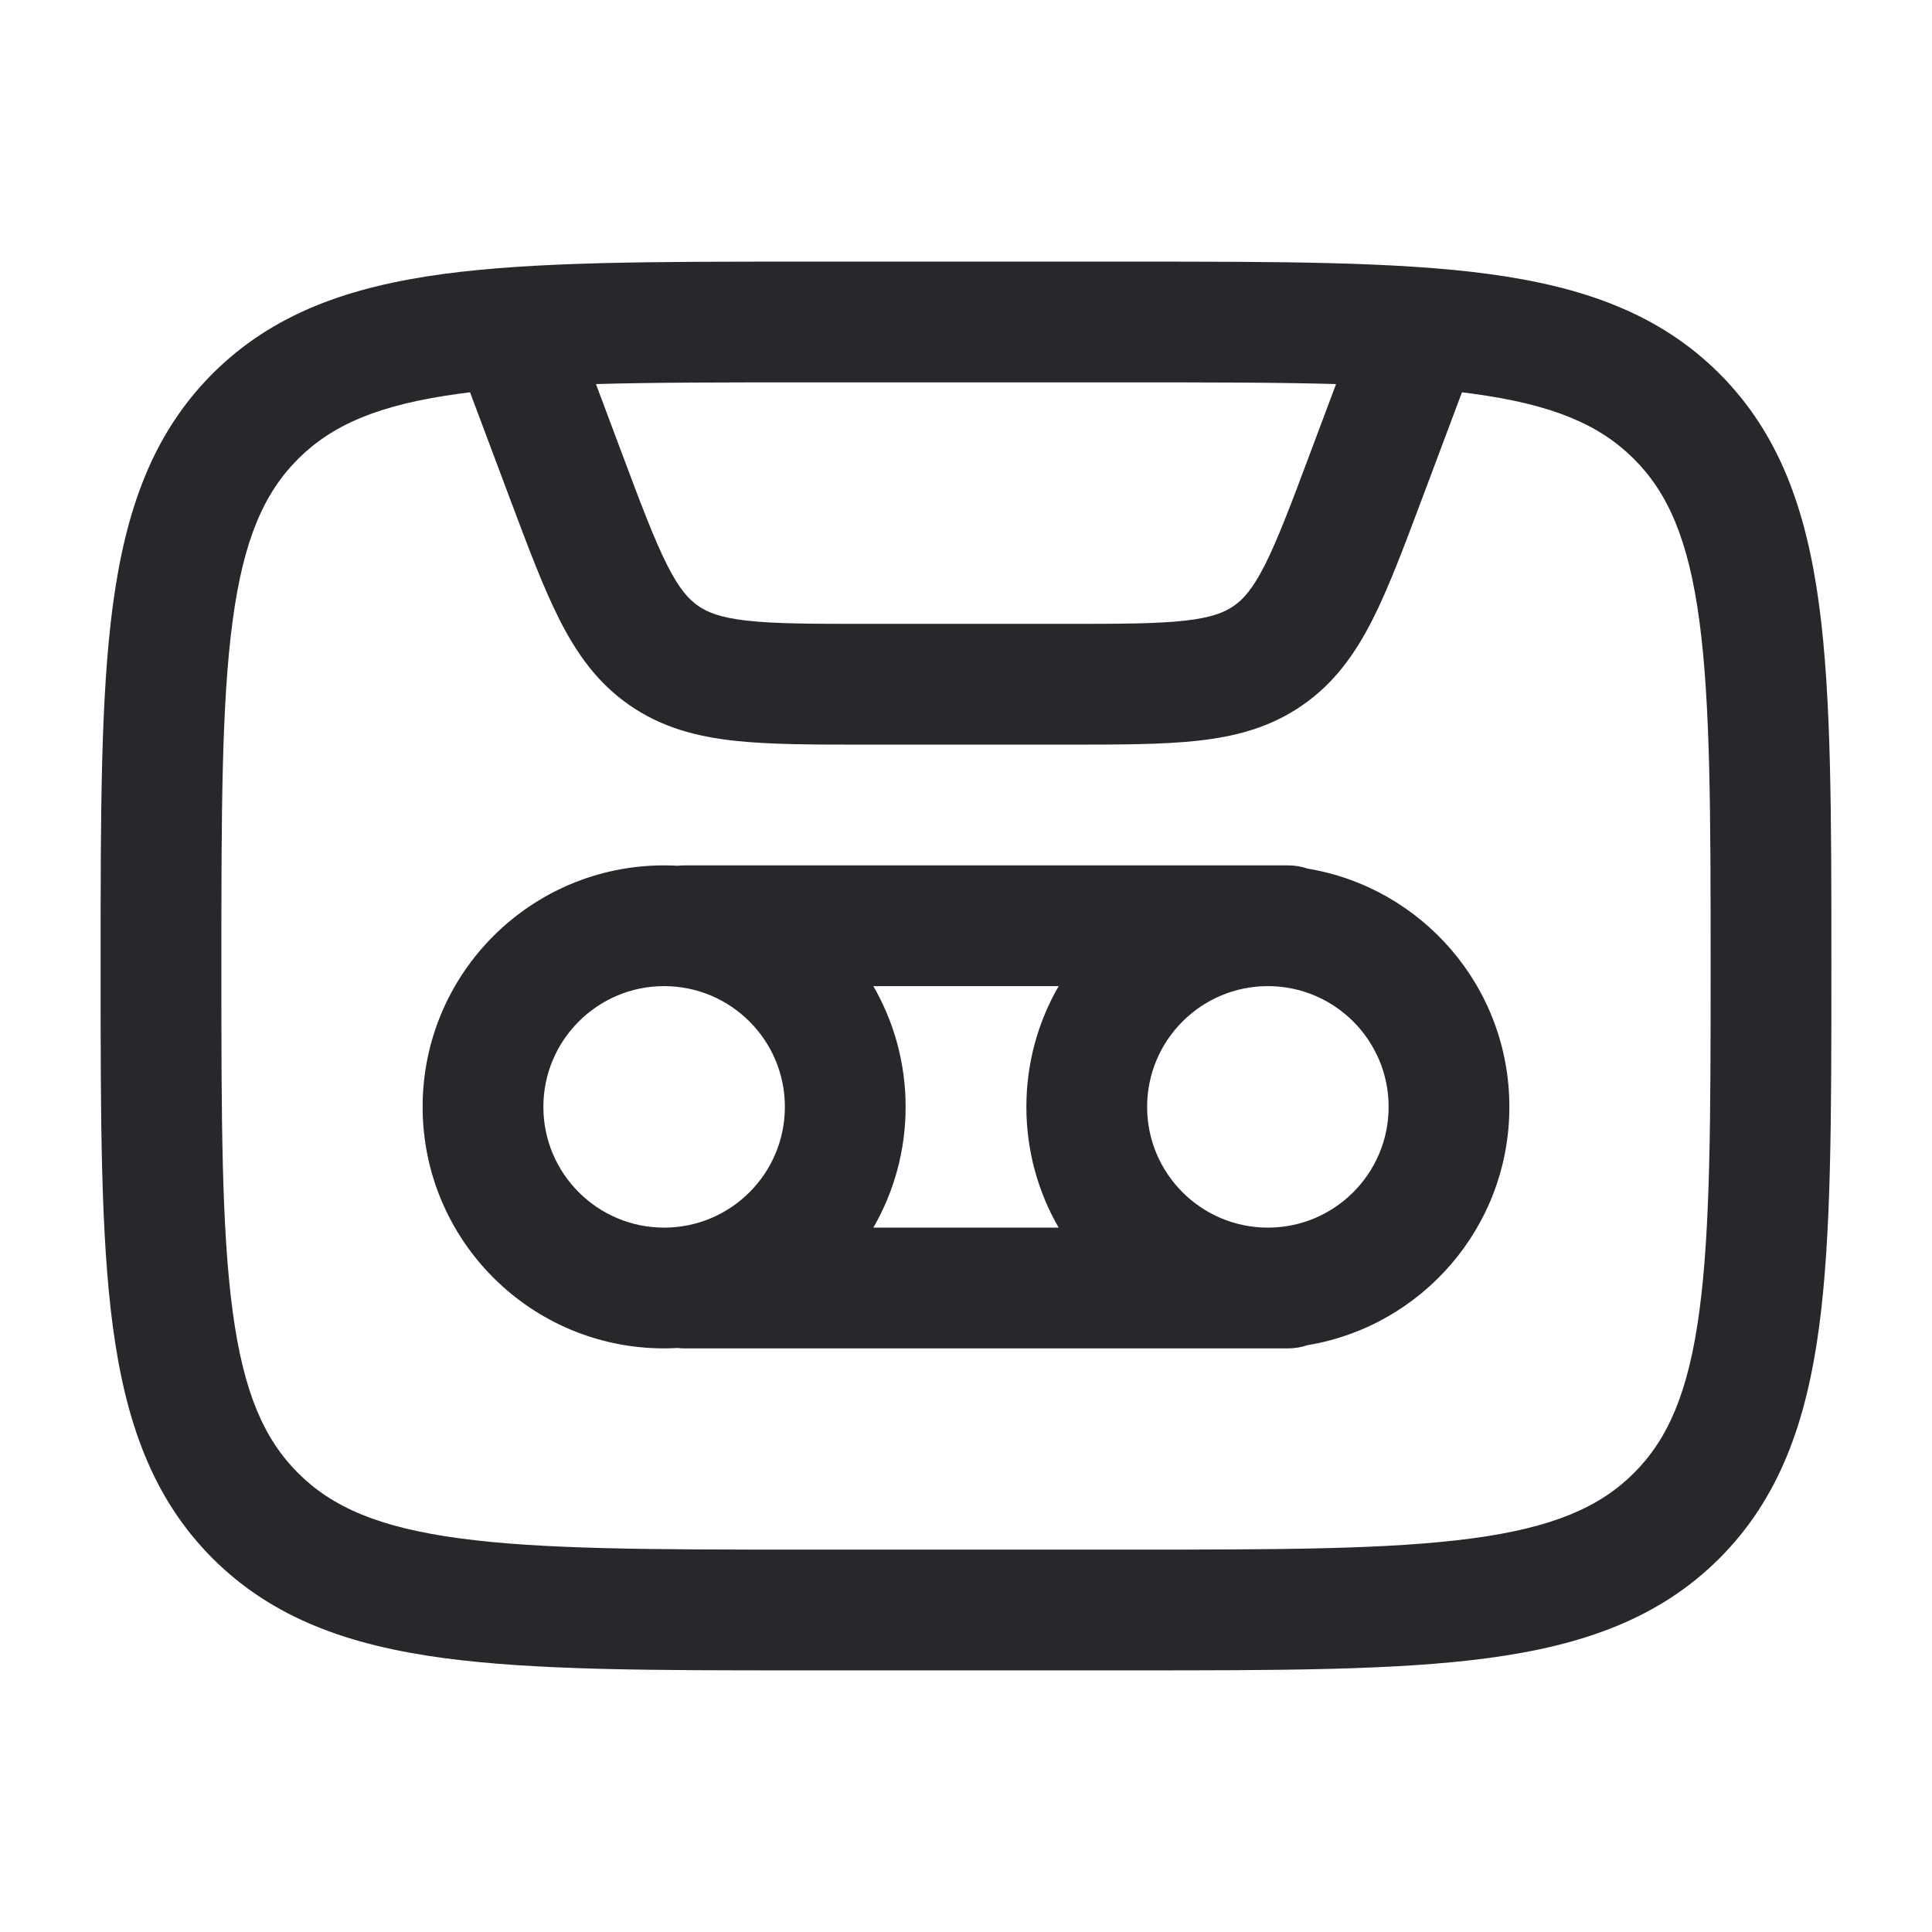 <svg width="24" height="24" viewBox="0 0 24 24" fill="none" xmlns="http://www.w3.org/2000/svg">
<path fill-rule="evenodd" clip-rule="evenodd" d="M9.944 3.25H14.056C15.894 3.25 17.35 3.25 18.489 3.403C19.661 3.561 20.61 3.893 21.359 4.641C22.107 5.39 22.439 6.339 22.597 7.511C22.75 8.65 22.75 10.106 22.75 11.944V12.056C22.75 13.894 22.75 15.35 22.597 16.489C22.439 17.661 22.107 18.61 21.359 19.359C20.61 20.107 19.661 20.439 18.489 20.597C17.35 20.75 15.894 20.75 14.056 20.75H9.944C8.106 20.75 6.65 20.75 5.511 20.597C4.339 20.439 3.39 20.107 2.641 19.359C1.893 18.61 1.561 17.661 1.403 16.489C1.25 15.35 1.25 13.894 1.25 12.056V11.944C1.25 10.106 1.25 8.65 1.403 7.511C1.561 6.339 1.893 5.39 2.641 4.641C3.39 3.893 4.339 3.561 5.511 3.403C6.65 3.25 8.106 3.25 9.944 3.25ZM5.711 4.89C4.705 5.025 4.125 5.279 3.702 5.702C3.279 6.125 3.025 6.705 2.89 7.711C2.752 8.739 2.75 10.093 2.75 12C2.75 13.907 2.752 15.261 2.89 16.289C3.025 17.295 3.279 17.875 3.702 18.298C4.125 18.721 4.705 18.975 5.711 19.11C6.739 19.248 8.093 19.25 10 19.25H14C15.907 19.25 17.262 19.248 18.289 19.11C19.295 18.975 19.875 18.721 20.298 18.298C20.721 17.875 20.975 17.295 21.11 16.289C21.248 15.261 21.25 13.907 21.25 12C21.25 10.093 21.248 8.739 21.11 7.711C20.975 6.705 20.721 6.125 20.298 5.702C19.875 5.279 19.295 5.025 18.289 4.89C18.247 4.884 18.204 4.879 18.161 4.873L17.661 6.206C17.438 6.801 17.249 7.305 17.048 7.701C16.834 8.122 16.576 8.486 16.18 8.76C15.784 9.035 15.353 9.149 14.884 9.201C14.443 9.25 13.904 9.25 13.268 9.25H10.732C10.096 9.25 9.557 9.25 9.116 9.201C8.647 9.149 8.216 9.035 7.82 8.76C7.424 8.486 7.166 8.122 6.952 7.701C6.751 7.305 6.562 6.801 6.339 6.206L5.839 4.873C5.796 4.879 5.753 4.884 5.711 4.89ZM7.403 4.771L7.729 5.641C7.97 6.285 8.131 6.709 8.289 7.022C8.439 7.318 8.556 7.446 8.674 7.527C8.792 7.609 8.953 7.673 9.282 7.71C9.631 7.749 10.085 7.75 10.772 7.75H13.228C13.915 7.75 14.369 7.749 14.718 7.71C15.047 7.673 15.208 7.609 15.326 7.527C15.444 7.446 15.56 7.318 15.711 7.022C15.869 6.709 16.03 6.285 16.271 5.641L16.597 4.771C15.864 4.75 15.009 4.75 14 4.75H10C8.991 4.75 8.136 4.75 7.403 4.771ZM5.25 13.75C5.25 12.093 6.593 10.75 8.25 10.75C8.306 10.75 8.362 10.752 8.417 10.755C8.444 10.752 8.472 10.75 8.5 10.75H16C16.085 10.75 16.167 10.764 16.243 10.79C17.666 11.026 18.75 12.261 18.75 13.75C18.75 15.239 17.666 16.474 16.243 16.71C16.167 16.736 16.085 16.75 16 16.75H8.5C8.472 16.75 8.444 16.748 8.417 16.745C8.362 16.748 8.306 16.75 8.25 16.75C6.593 16.75 5.25 15.407 5.25 13.75ZM10.849 15.25H13.151C12.896 14.809 12.75 14.296 12.75 13.75C12.75 13.204 12.896 12.691 13.151 12.25H10.849C11.104 12.691 11.25 13.204 11.25 13.75C11.25 14.296 11.104 14.809 10.849 15.25ZM15.75 15.25C16.578 15.25 17.25 14.578 17.25 13.75C17.25 12.922 16.578 12.25 15.75 12.25C14.922 12.25 14.25 12.922 14.25 13.75C14.25 14.578 14.922 15.25 15.75 15.25ZM8.25 12.25C7.422 12.25 6.75 12.922 6.75 13.75C6.75 14.578 7.422 15.25 8.25 15.25C9.078 15.25 9.75 14.578 9.75 13.75C9.75 12.922 9.078 12.25 8.25 12.25Z" fill="#26282B"/>
</svg>
